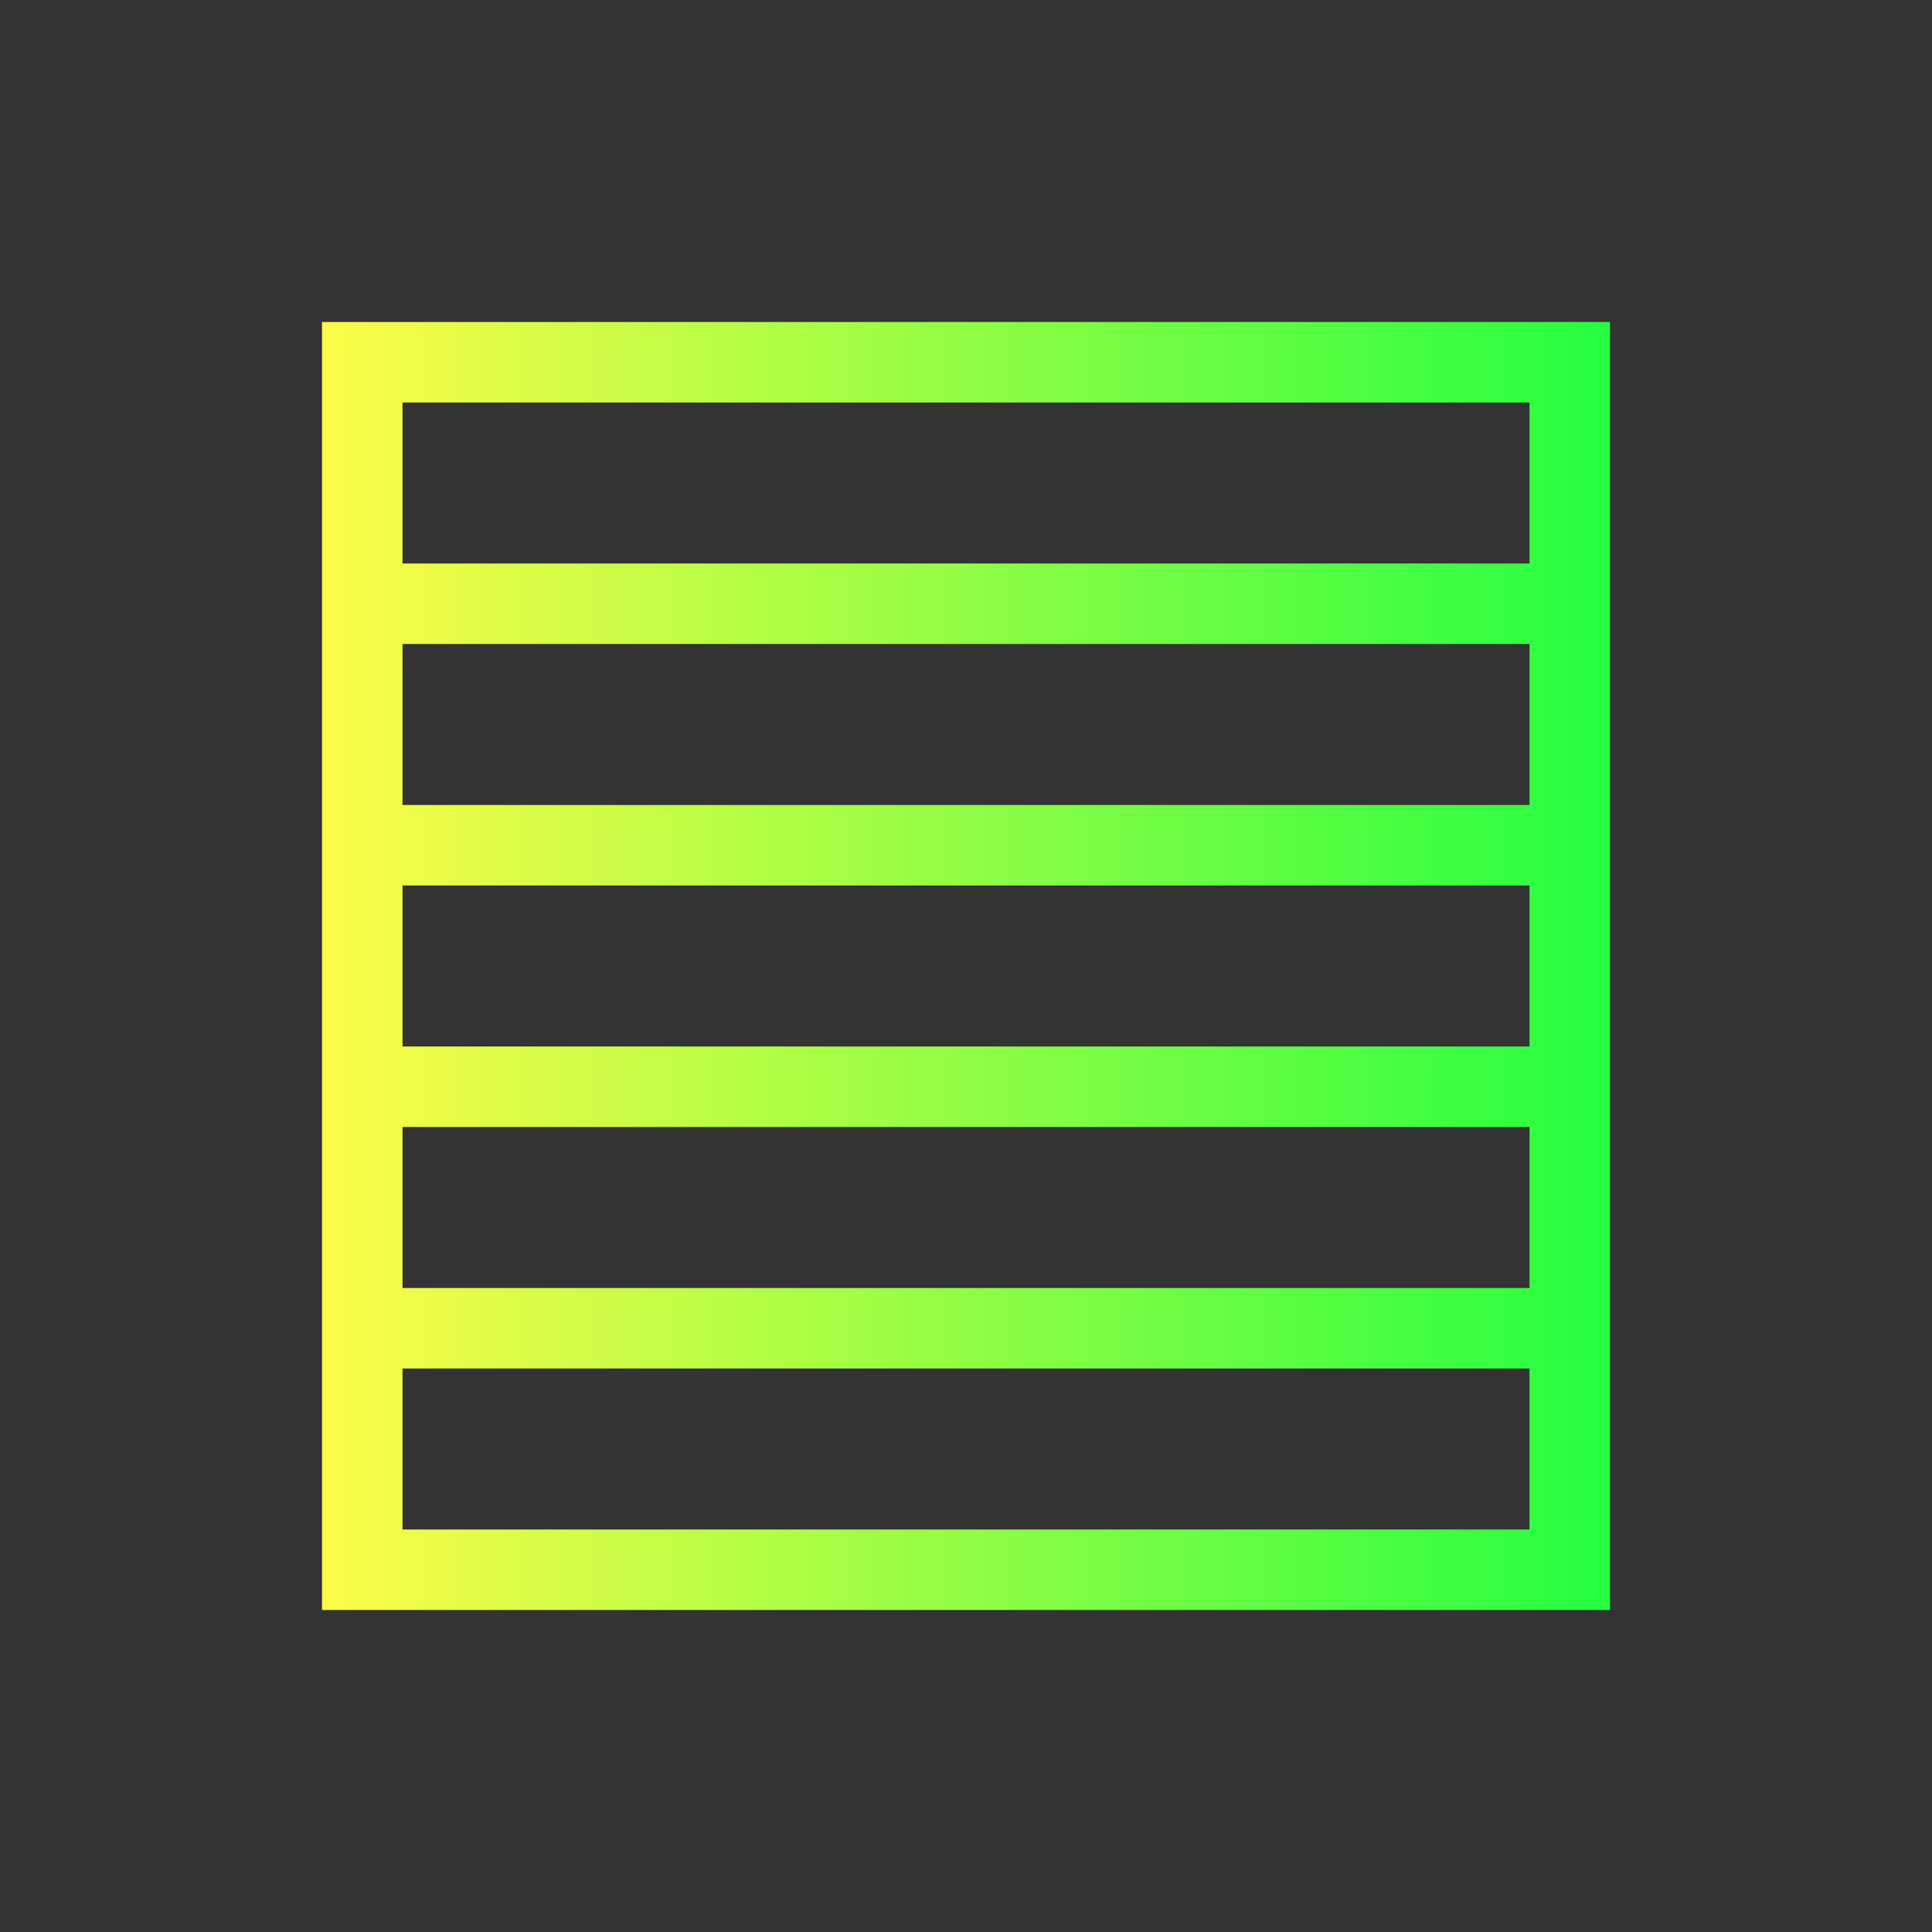 <svg width="24" height="24" viewBox="0 0 24 24" fill="none" xmlns="http://www.w3.org/2000/svg">
<rect x="0" y="0" width="24" height="24" fill="#333333" stroke="none"/>
<path d="M4 4V5V7V8V10V11V13V14V16V17V19V20H19H20V19V17V16V14V13V11V10V8V7V5V4H19H4ZM5 5H19V7H5V5ZM5 8H19V10H5V8ZM5 11H19V13H5V11ZM5 14H19V16H5V14ZM5 17H19V19H5V17Z" fill="url(#paint0_linear_10_17423)"/>
<defs>
<linearGradient id="paint0_linear_10_17423" x1="4" y1="12" x2="20" y2="12" gradientUnits="userSpaceOnUse">
<stop stop-color="#FDFC47"/>
<stop offset="1" stop-color="#24FE41"/>
</linearGradient>
</defs>
</svg>
